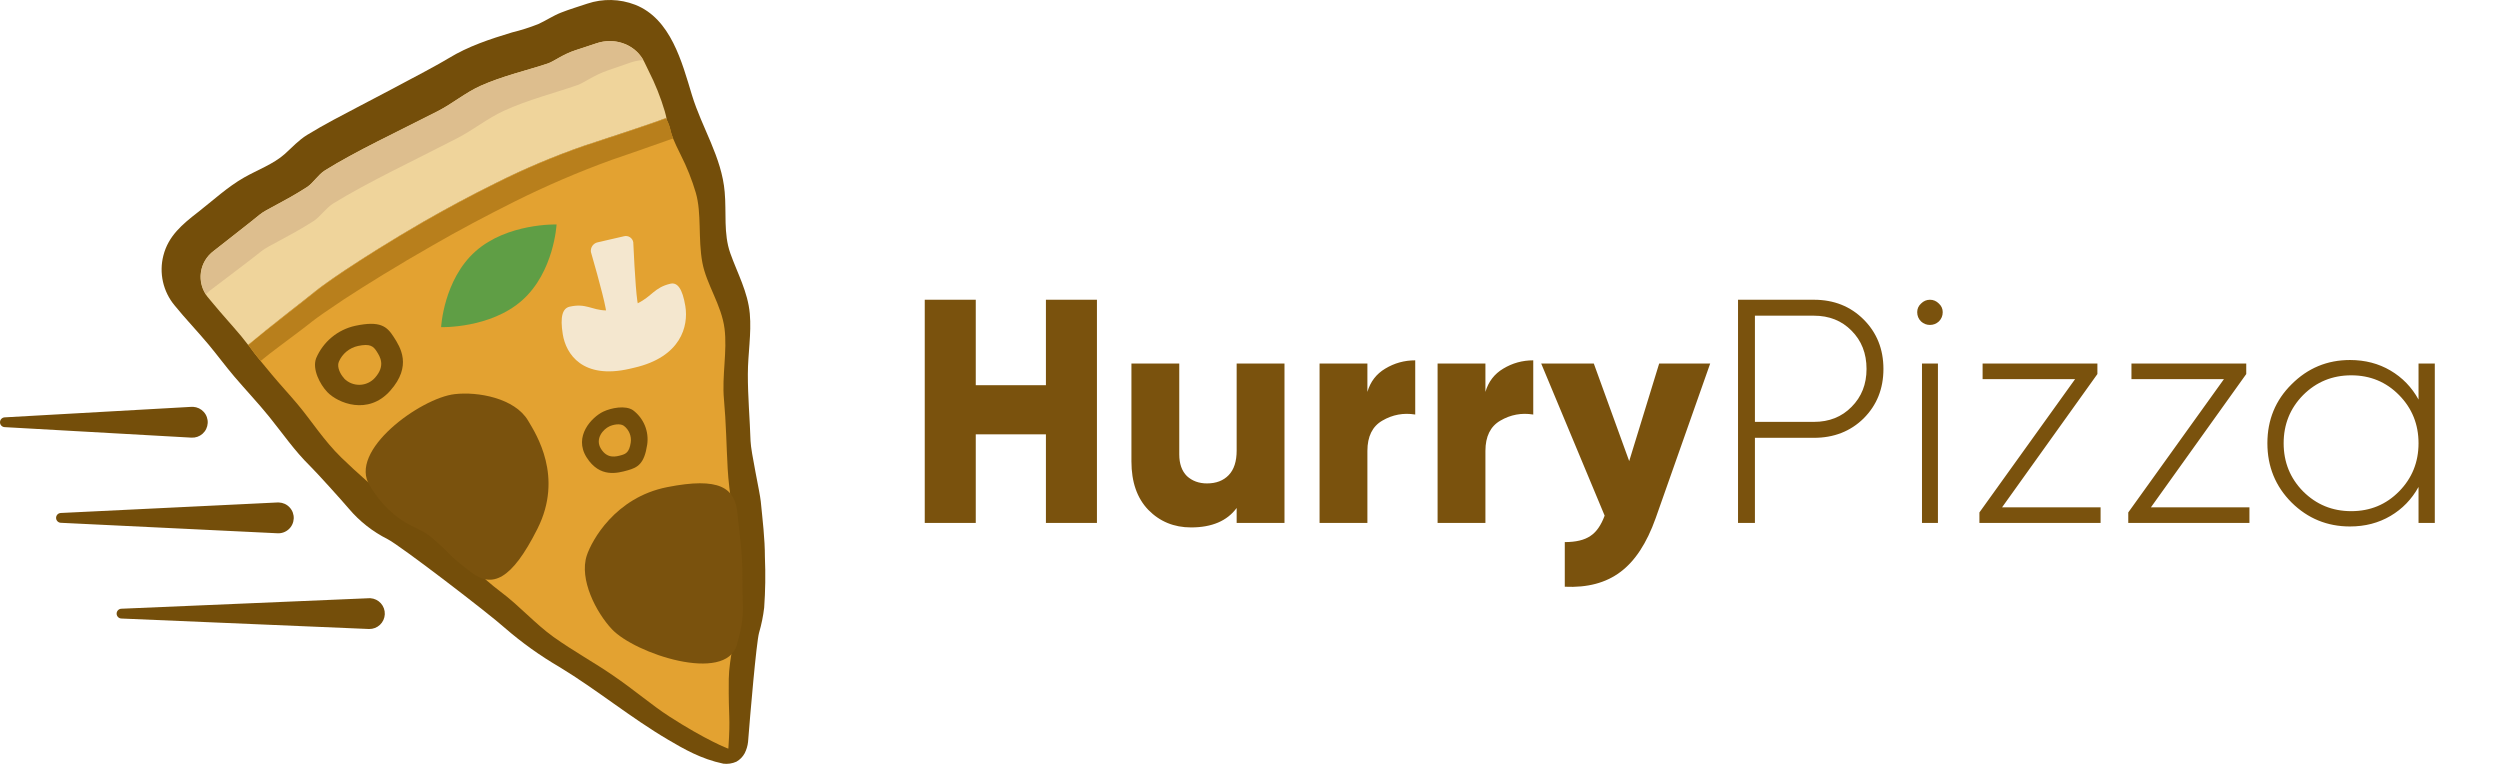 <svg width="196" height="60" viewBox="0 0 196 60" fill="none" xmlns="http://www.w3.org/2000/svg">
<path d="M82 23.5H86V41H82V34.05H76.5V41H72.5V23.5H76.5V30.2H82V23.5ZM96.954 28.5H100.704V41H96.954V39.825C96.204 40.842 95.012 41.35 93.379 41.35C92.046 41.35 90.929 40.892 90.029 39.975C89.146 39.058 88.704 37.792 88.704 36.175V28.5H92.454V35.625C92.454 36.358 92.654 36.925 93.054 37.325C93.471 37.708 93.996 37.9 94.629 37.9C95.346 37.9 95.912 37.683 96.329 37.25C96.746 36.817 96.954 36.175 96.954 35.325V28.5ZM107.204 30.725C107.437 29.925 107.904 29.317 108.604 28.9C109.321 28.467 110.104 28.25 110.954 28.25V32.5C110.037 32.35 109.179 32.508 108.379 32.975C107.596 33.425 107.204 34.217 107.204 35.35V41H103.454V28.5H107.204V30.725ZM116.457 30.725C116.69 29.925 117.157 29.317 117.857 28.9C118.574 28.467 119.357 28.25 120.207 28.25V32.5C119.29 32.35 118.432 32.508 117.632 32.975C116.849 33.425 116.457 34.217 116.457 35.35V41H112.707V28.5H116.457V30.725ZM130.079 28.5H134.079L129.804 40.625C129.104 42.592 128.179 44 127.029 44.85C125.896 45.7 124.446 46.083 122.679 46V42.5C123.546 42.5 124.212 42.342 124.679 42.025C125.146 41.725 125.521 41.192 125.804 40.425L120.829 28.5H124.954L127.729 36.15L130.079 28.5ZM142.211 23.5C143.778 23.5 145.078 24.017 146.111 25.05C147.144 26.083 147.661 27.375 147.661 28.925C147.661 30.475 147.144 31.767 146.111 32.8C145.078 33.817 143.778 34.325 142.211 34.325H137.586V41H136.261V23.5H142.211ZM142.211 33.075C143.411 33.075 144.394 32.683 145.161 31.9C145.944 31.117 146.336 30.125 146.336 28.925C146.336 27.708 145.944 26.708 145.161 25.925C144.394 25.142 143.411 24.75 142.211 24.75H137.586V33.075H142.211ZM152.009 25.2C151.809 25.383 151.575 25.475 151.309 25.475C151.042 25.475 150.809 25.383 150.609 25.2C150.409 25 150.309 24.758 150.309 24.475C150.309 24.208 150.409 23.983 150.609 23.8C150.809 23.6 151.042 23.5 151.309 23.5C151.575 23.5 151.809 23.6 152.009 23.8C152.209 23.983 152.309 24.208 152.309 24.475C152.309 24.758 152.209 25 152.009 25.2ZM150.684 41V28.5H151.934V41H150.684ZM156.961 39.775H164.686V41H155.186V40.175L162.686 29.725H155.436V28.5H164.436V29.325L156.961 39.775ZM168.631 39.775H176.356V41H166.856V40.175L174.356 29.725H167.106V28.5H176.106V29.325L168.631 39.775ZM189.613 28.5H190.888V41H189.613V38.175C189.08 39.142 188.347 39.9 187.413 40.45C186.48 41 185.422 41.275 184.238 41.275C182.455 41.275 180.93 40.65 179.663 39.4C178.397 38.133 177.763 36.583 177.763 34.75C177.763 32.917 178.397 31.375 179.663 30.125C180.93 28.858 182.455 28.225 184.238 28.225C185.422 28.225 186.48 28.5 187.413 29.05C188.347 29.6 189.08 30.358 189.613 31.325V28.5ZM180.563 38.525C181.597 39.558 182.855 40.075 184.338 40.075C185.822 40.075 187.072 39.558 188.088 38.525C189.105 37.492 189.613 36.233 189.613 34.75C189.613 33.267 189.105 32.008 188.088 30.975C187.072 29.942 185.822 29.425 184.338 29.425C182.855 29.425 181.597 29.942 180.563 30.975C179.547 32.008 179.038 33.267 179.038 34.75C179.038 36.233 179.547 37.492 180.563 38.525Z" fill="#7A520D"/>
<path d="M46.043 0.286C45.356 0.518 44.658 0.723 43.989 0.987C43.359 1.233 42.816 1.609 42.197 1.89C41.528 2.153 40.842 2.371 40.144 2.542C38.425 3.061 36.715 3.624 35.172 4.566C33.744 5.445 27.69 8.563 26.135 9.402C25.446 9.775 24.76 10.159 24.082 10.576C23.404 10.992 22.909 11.552 22.322 12.077C21.442 12.861 20.178 13.324 19.142 13.914C17.843 14.65 16.696 15.72 15.523 16.633C14.3 17.58 13.197 18.495 12.807 20.041C12.635 20.715 12.625 21.419 12.778 22.097C12.931 22.775 13.242 23.408 13.687 23.942C14.537 24.992 15.479 25.969 16.347 27.007C17.034 27.831 17.676 28.706 18.365 29.515C19.269 30.58 20.237 31.595 21.111 32.68C22.158 33.977 23.099 35.349 24.293 36.52C24.801 37.015 26.828 39.262 27.358 39.89C28.195 40.876 29.221 41.683 30.377 42.263C31.359 42.753 38.361 48.129 39.587 49.235C40.917 50.387 42.352 51.413 43.872 52.3C46.805 54.081 49.445 56.269 52.402 58.008C53.593 58.706 54.951 59.504 56.714 59.873C57.063 59.914 57.417 59.859 57.737 59.715C58.01 59.56 58.234 59.332 58.383 59.055C58.522 58.78 58.611 58.482 58.647 58.175C58.811 56.06 59.298 50.379 59.509 49.613C59.698 48.969 59.832 48.309 59.911 47.642C60.005 46.327 60.025 45.008 59.969 43.691C59.969 42.225 59.785 40.758 59.644 39.309C59.573 38.582 58.872 35.452 58.843 34.575C58.787 32.833 58.626 31.076 58.632 29.333C58.632 27.746 58.925 26.168 58.784 24.587C58.629 22.874 57.816 21.434 57.253 19.847C56.714 18.322 56.96 16.65 56.816 15.057C56.587 12.321 55.027 10.018 54.247 7.449C53.467 4.879 52.595 1.471 49.8 0.374C48.596 -0.092 47.267 -0.124 46.043 0.286Z" fill="#744E0A"/>
<path d="M57.104 58.691C57.283 55.934 57.104 56.6 57.136 53.218C57.154 51.634 57.74 49.731 57.723 47.68C57.705 45.967 57.655 44.122 57.593 42.195C57.541 40.435 57.157 38.629 57.051 36.763C56.951 34.962 56.925 33.123 56.758 31.301C56.59 29.48 57.027 27.541 56.804 25.764C56.57 23.913 55.385 22.305 55.065 20.587C54.716 18.709 55.021 16.735 54.552 15.116C54.252 14.099 53.859 13.111 53.379 12.165C52.237 9.889 52.792 10.452 52.205 9.256C51.751 9.435 50.815 9.754 49.785 10.1C48.952 10.394 48.055 10.687 47.295 10.928L45.755 11.435C43.424 12.247 41.147 13.208 38.938 14.312C36.932 15.298 34.955 16.366 33.14 17.41C30.679 18.827 28.517 20.188 26.98 21.223C25.883 21.956 25.097 22.52 24.736 22.819C24.261 23.212 23.378 23.895 22.451 24.62C21.278 25.535 20.025 26.515 19.451 27.031C20.099 27.94 20.797 28.738 21.319 29.377C21.935 30.116 22.636 30.87 23.331 31.695C24.416 32.985 25.384 34.531 26.751 35.865C28.001 37.083 29.391 38.271 30.799 39.491C32.154 40.664 33.691 41.688 35.123 42.832C36.554 43.976 37.806 45.31 39.249 46.393C40.745 47.516 41.966 48.915 43.406 49.945C44.975 51.062 46.632 51.969 48.034 52.937C49.73 54.092 51.138 55.312 52.461 56.163C55.309 58.002 57.104 58.718 57.104 58.691Z" fill="#E3A231"/>
<path d="M21.864 27.183C22.912 26.397 23.918 25.652 24.446 25.224C24.853 24.901 25.736 24.285 26.971 23.464C28.708 22.332 31.136 20.824 33.891 19.255C35.92 18.082 38.129 16.908 40.367 15.791C42.829 14.563 45.36 13.477 47.946 12.538L49.651 11.951C50.492 11.658 51.484 11.312 52.408 10.983L52.774 10.854C52.481 10.098 52.651 10.144 52.229 9.282C51.774 9.461 50.838 9.781 49.809 10.127C48.976 10.42 48.078 10.713 47.319 10.954L45.779 11.461C43.447 12.273 41.17 13.235 38.962 14.339C36.956 15.324 34.979 16.392 33.163 17.436C30.702 18.853 28.54 20.214 27.003 21.249C25.906 21.983 25.12 22.546 24.759 22.845C24.284 23.238 23.401 23.922 22.475 24.646C21.301 25.561 20.049 26.541 19.474 27.057C19.791 27.5 20.119 27.916 20.433 28.301C20.888 27.916 21.381 27.547 21.864 27.183Z" fill="#B87F1C"/>
<path d="M46.752 3.398L45.133 3.932C44.11 4.266 43.426 4.812 42.963 4.973C41.329 5.519 39.384 5.959 37.666 6.733C36.463 7.279 35.486 8.118 34.301 8.725C31.136 10.344 27.886 11.854 25.472 13.362C24.944 13.691 24.543 14.362 24.076 14.662C22.261 15.835 20.864 16.404 20.36 16.826C19.65 17.413 18.095 18.613 16.752 19.674C16.479 19.874 16.25 20.127 16.077 20.418C15.904 20.708 15.791 21.03 15.745 21.366C15.7 21.701 15.722 22.041 15.811 22.368C15.899 22.694 16.053 22.999 16.262 23.265C16.438 23.47 16.602 23.666 16.752 23.851C17.412 24.652 18.166 25.467 18.914 26.359C19.096 26.576 19.271 26.808 19.451 27.037C20.157 26.45 21.442 25.406 22.457 24.617C23.384 23.892 24.267 23.209 24.742 22.816C25.103 22.523 25.889 21.953 26.986 21.22C28.532 20.188 30.693 18.827 33.145 17.407C34.961 16.366 36.938 15.295 38.944 14.31C41.153 13.205 43.429 12.244 45.761 11.432L47.301 10.925C48.061 10.672 48.958 10.379 49.791 10.098C50.821 9.751 51.757 9.432 52.211 9.256C52.235 9.3 52.252 9.341 52.273 9.382C52.234 9.162 52.183 8.945 52.12 8.731C51.795 7.634 51.37 6.57 50.85 5.551C50.724 5.299 50.618 5.079 50.528 4.885C49.903 3.527 48.289 2.894 46.752 3.398Z" fill="#EFD49B"/>
<path d="M16.497 22.751C17.987 21.61 19.723 20.326 20.492 19.695C21.052 19.243 22.58 18.607 24.581 17.334C25.091 17.008 25.552 16.307 26.132 15.949C28.79 14.312 32.345 12.638 35.812 10.854C37.111 10.188 38.196 9.288 39.511 8.684C41.394 7.818 43.5 7.293 45.28 6.669C45.785 6.493 46.541 5.903 47.656 5.519L49.416 4.909C49.744 4.798 50.085 4.73 50.431 4.706C50.065 4.095 49.499 3.631 48.828 3.392C48.157 3.153 47.425 3.156 46.755 3.398L45.136 3.932C44.113 4.266 43.429 4.812 42.966 4.973C41.332 5.519 39.387 5.959 37.669 6.733C36.466 7.279 35.489 8.118 34.304 8.725C31.139 10.344 27.889 11.854 25.475 13.362C24.947 13.691 24.545 14.362 24.079 14.662C22.263 15.835 20.867 16.404 20.363 16.826C19.653 17.413 18.098 18.613 16.755 19.674C16.24 20.057 15.89 20.62 15.776 21.251C15.662 21.882 15.791 22.532 16.139 23.071C16.25 22.956 16.37 22.849 16.497 22.751Z" fill="#DDBE8E"/>
<path d="M46.005 43.547C46.386 42.392 48.222 38.998 52.308 38.191C56.394 37.385 57.632 38.233 57.813 40.245C57.937 41.62 58.236 43.239 58.206 45.492C58.177 47.745 58.468 48.132 57.767 50.561C56.887 53.599 49.774 51.253 47.967 49.323C46.752 48.029 45.386 45.428 46.005 43.547Z" fill="#7A520D"/>
<path d="M41.402 32.976C42.048 34.062 44.186 37.376 42.139 41.45C40.091 45.524 38.572 46.114 36.947 44.87C34.894 43.31 35.665 43.723 33.943 42.23C32.706 41.151 31.89 41.48 30.019 39.491C29.641 39.056 29.301 38.588 29.004 38.095C27.223 35.355 32.978 31.202 35.65 30.9C37.46 30.688 40.355 31.208 41.402 32.976Z" fill="#7A520D"/>
<path d="M24.786 28.084C25.056 27.447 25.476 26.884 26.008 26.442C26.541 26 27.172 25.692 27.848 25.544C29.805 25.127 30.335 25.588 30.86 26.406C31.386 27.224 32.327 28.679 30.594 30.633C28.86 32.586 26.487 31.607 25.657 30.735C25.091 30.137 24.46 28.946 24.786 28.084ZM26.977 29.671C27.136 29.833 27.326 29.961 27.536 30.047C27.746 30.132 27.971 30.174 28.198 30.169C28.425 30.164 28.649 30.113 28.855 30.018C29.061 29.923 29.245 29.787 29.397 29.618C30.253 28.662 29.787 27.949 29.529 27.547C29.271 27.145 29.01 26.919 28.062 27.125C27.73 27.197 27.421 27.348 27.159 27.565C26.898 27.782 26.692 28.058 26.561 28.371C26.393 28.785 26.698 29.366 26.977 29.656V29.671Z" fill="#744E0A"/>
<path d="M49.624 32.158C50.037 32.466 50.359 32.881 50.556 33.358C50.752 33.834 50.815 34.355 50.739 34.865C50.513 36.358 50.003 36.652 49.214 36.872C48.425 37.092 47.02 37.493 45.987 35.854C44.955 34.214 46.386 32.706 47.304 32.269C47.926 31.976 49.029 31.759 49.624 32.158ZM47.767 33.431C47.316 33.642 46.615 34.381 47.119 35.191C47.624 36 48.313 35.795 48.7 35.69C49.087 35.584 49.337 35.437 49.448 34.704C49.486 34.454 49.456 34.199 49.359 33.965C49.263 33.732 49.105 33.529 48.903 33.378C48.609 33.179 48.072 33.284 47.767 33.431Z" fill="#744E0A"/>
<path d="M40.939 23.543C38.437 25.767 34.583 25.649 34.583 25.649C34.583 25.649 34.776 21.927 37.278 19.704C39.78 17.48 43.635 17.598 43.635 17.598C43.635 17.598 43.438 21.32 40.939 23.543Z" fill="#5F9E45"/>
<path d="M49.36 28.914L49.721 28.829C53.402 27.984 53.986 25.555 53.731 24.004C53.505 22.616 53.103 22.115 52.557 22.244C51.305 22.537 51.114 23.229 49.997 23.778C49.997 23.719 49.976 23.66 49.967 23.602C49.797 22.411 49.648 18.991 49.648 18.991C49.634 18.911 49.604 18.835 49.559 18.767C49.514 18.699 49.456 18.642 49.388 18.597C49.32 18.553 49.244 18.524 49.164 18.511C49.084 18.498 49.002 18.501 48.923 18.522L46.849 19C46.684 19.037 46.538 19.135 46.441 19.275C46.345 19.415 46.304 19.585 46.327 19.753C46.327 19.753 47.272 23 47.486 24.183L47.512 24.338C46.359 24.309 45.958 23.751 44.655 24.045C44.11 24.171 43.896 24.813 44.121 26.204C44.371 27.767 45.679 29.759 49.36 28.914Z" fill="#F4E7CF"/>
<path d="M21.862 39.394C22.022 39.4 22.179 39.437 22.325 39.503C22.47 39.57 22.601 39.665 22.709 39.783C22.818 39.9 22.902 40.038 22.957 40.189C23.011 40.339 23.036 40.499 23.028 40.659C23.02 40.819 22.981 40.976 22.912 41.12C22.844 41.265 22.747 41.395 22.628 41.501C22.509 41.608 22.369 41.69 22.218 41.743C22.067 41.796 21.907 41.818 21.747 41.808L4.761 40.987C4.666 40.981 4.576 40.941 4.509 40.873C4.442 40.805 4.402 40.715 4.397 40.62C4.395 40.57 4.402 40.519 4.419 40.472C4.436 40.424 4.462 40.381 4.496 40.343C4.529 40.306 4.57 40.276 4.616 40.254C4.661 40.233 4.711 40.221 4.761 40.218L21.747 39.394H21.862Z" fill="#744E0A"/>
<path d="M29.042 46.9C29.357 46.921 29.65 47.065 29.861 47.3C30.071 47.534 30.181 47.842 30.168 48.157C30.154 48.472 30.019 48.77 29.789 48.986C29.559 49.202 29.255 49.32 28.939 49.314L9.528 48.493C9.426 48.493 9.328 48.452 9.256 48.38C9.184 48.308 9.143 48.211 9.143 48.109C9.143 48.007 9.184 47.909 9.256 47.837C9.328 47.765 9.426 47.724 9.528 47.724L28.939 46.9H29.042Z" fill="#744E0A"/>
<path d="M15.145 31.897C15.303 31.906 15.458 31.946 15.601 32.014C15.744 32.083 15.873 32.18 15.978 32.298C16.084 32.416 16.166 32.554 16.218 32.704C16.27 32.854 16.293 33.013 16.284 33.171C16.275 33.33 16.235 33.485 16.166 33.628C16.098 33.771 16.001 33.899 15.883 34.005C15.764 34.111 15.627 34.192 15.477 34.245C15.327 34.297 15.168 34.32 15.01 34.311L0.361 33.487C0.267 33.482 0.178 33.443 0.111 33.376C0.044 33.309 0.005 33.22 0.001 33.126C-0.005 33.024 0.03 32.925 0.097 32.849C0.165 32.773 0.26 32.727 0.361 32.721L15.01 31.897H15.145Z" fill="#744E0A"/>
</svg>
